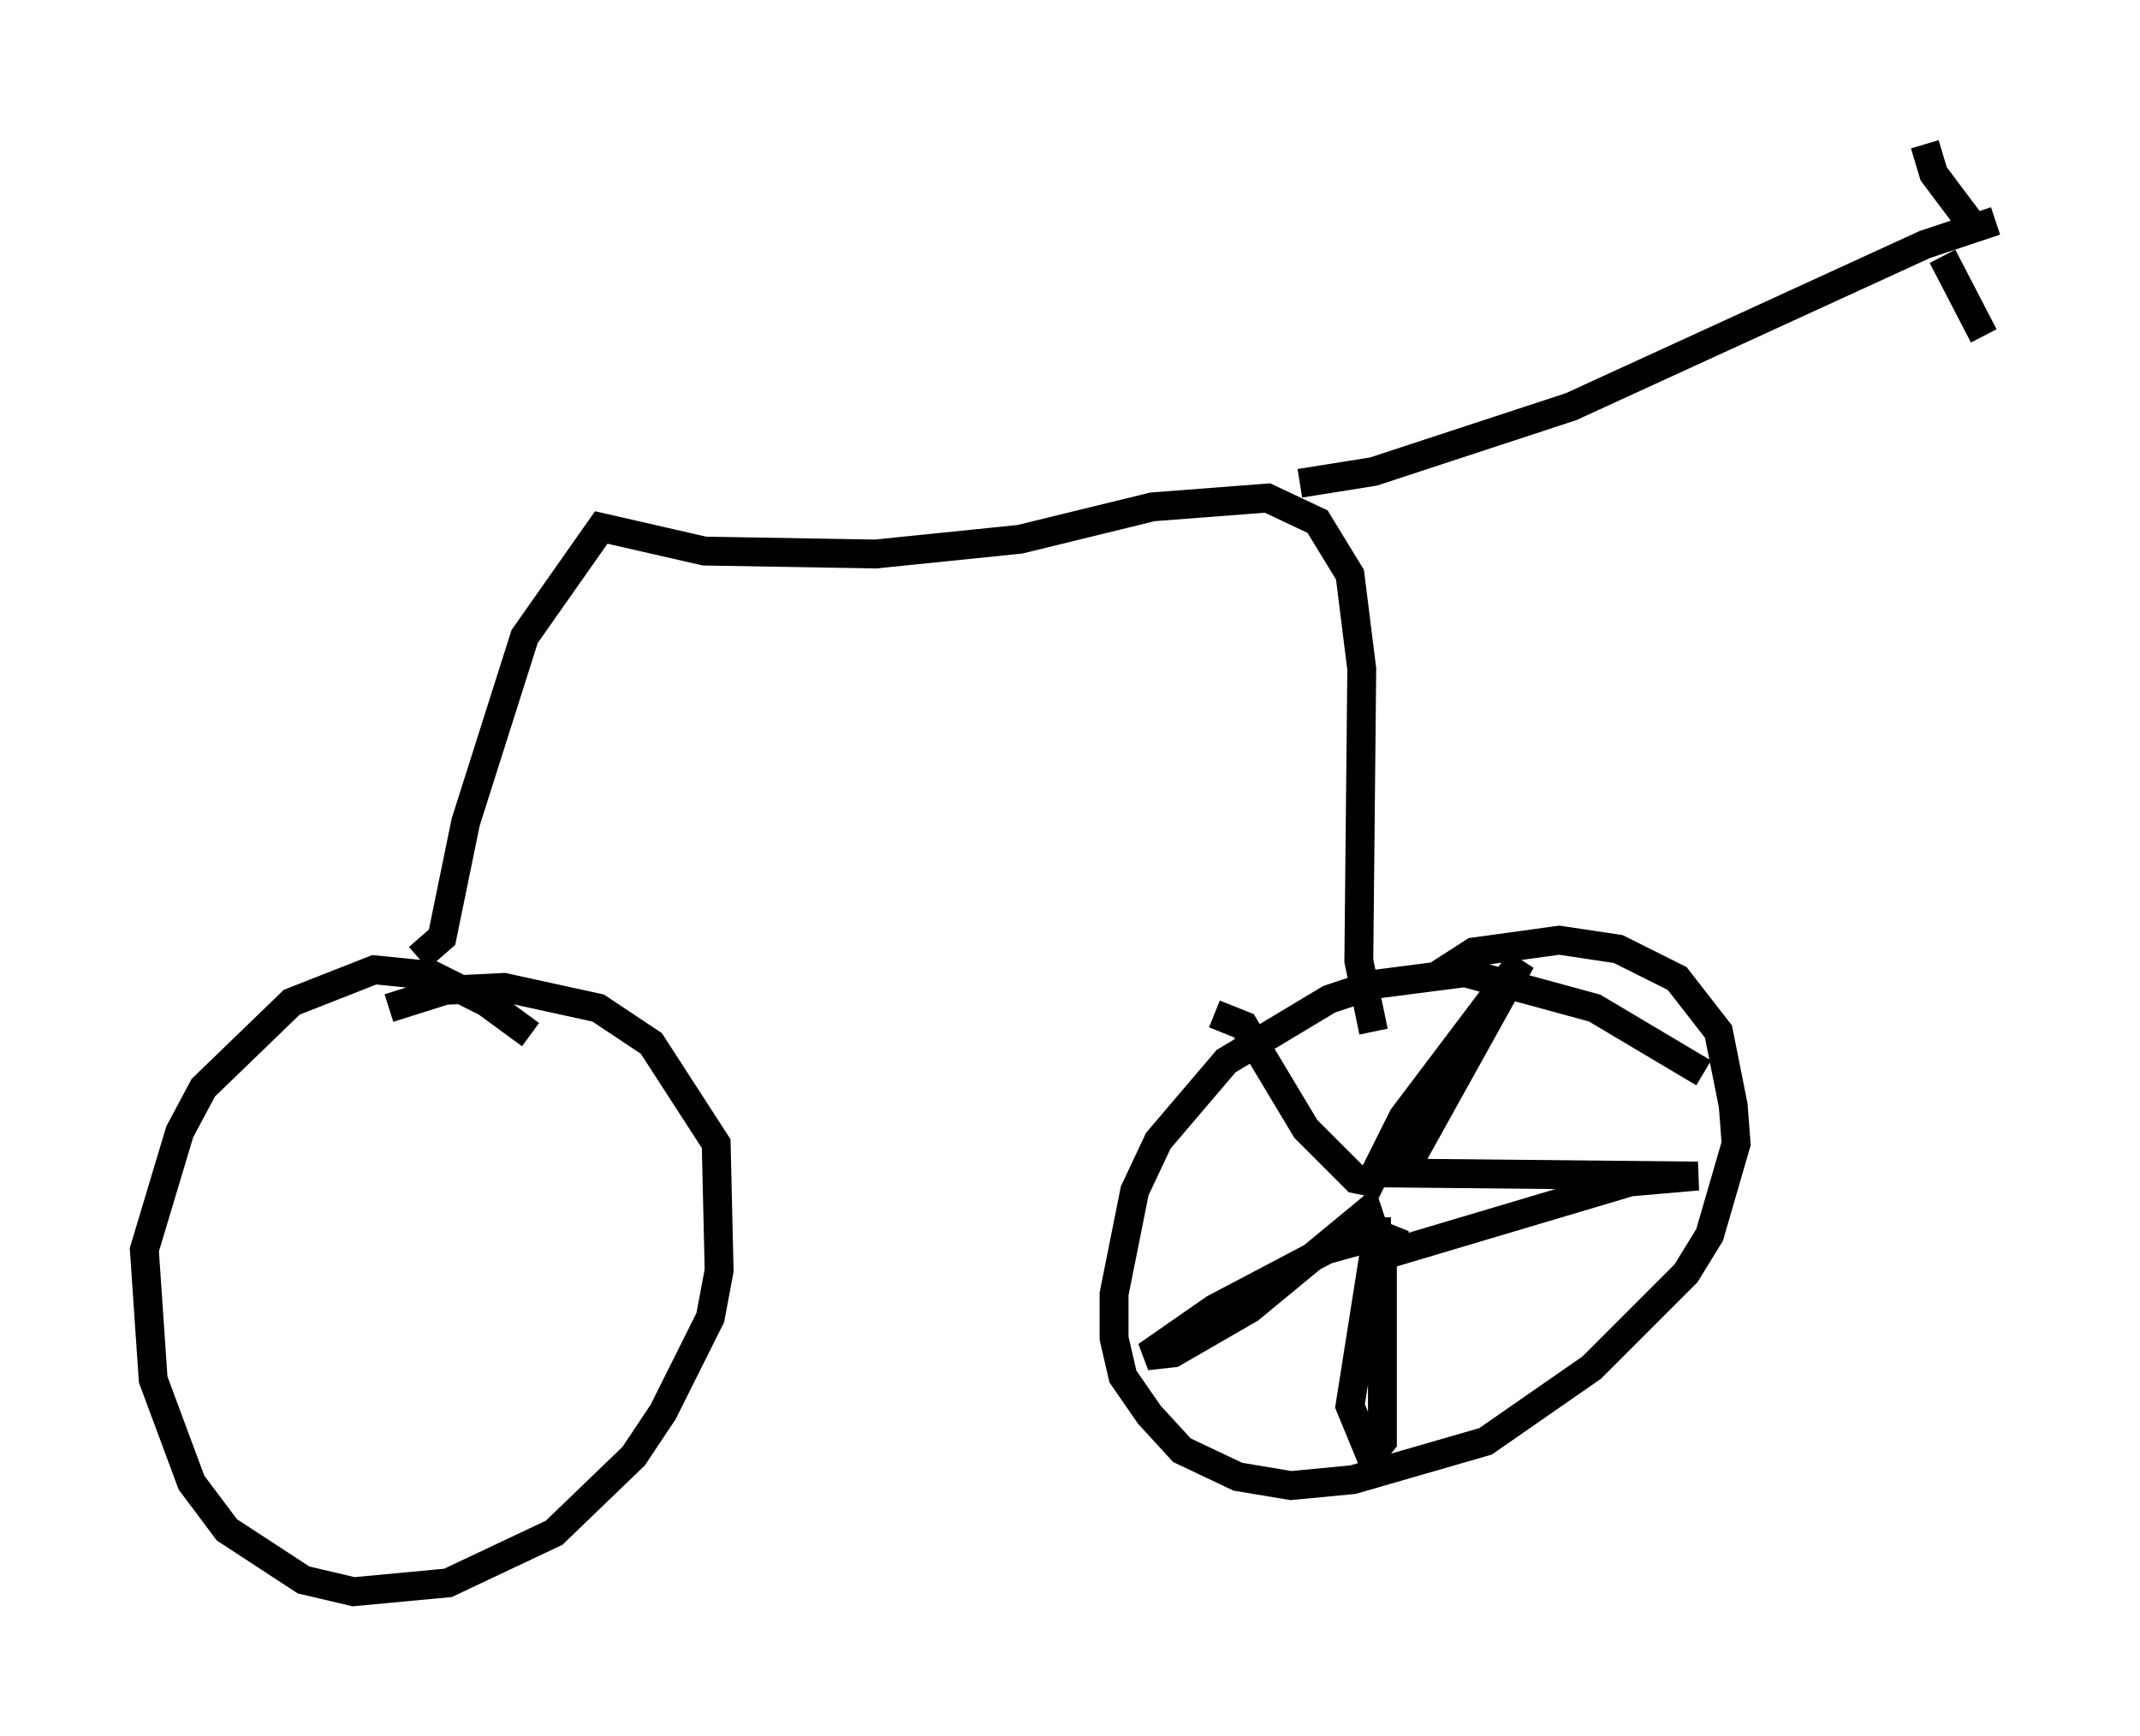 <?xml version="1.0" encoding="utf-8" ?>
<svg baseProfile="full" height="60.123" version="1.1" width="74.109" xmlns="http://www.w3.org/2000/svg" xmlns:ev="http://www.w3.org/2001/xml-events" xmlns:xlink="http://www.w3.org/1999/xlink"><defs /><rect fill="white" height="60.123" width="74.109" x="0" y="0" /><path d="M19.19, 36.952 m-0.817, -1.123 l-1.531, -1.123 -1.838, -0.919 l-2.042, -0.204 -2.858, 1.123 l-3.063, 2.96 -0.817, 1.531 l-1.225, 4.083 0.306, 4.492 l1.327, 3.573 1.225, 1.633 l2.654, 1.735 1.735, 0.408 l3.267, -0.306 3.675, -1.735 l2.756, -2.654 1.021, -1.531 l1.633, -3.267 0.306, -1.633 l-0.102, -4.39 -2.246, -3.471 l-1.838, -1.225 -3.267, -0.715 l-2.042, 0.102 -1.94, 0.613 m45.53, 2.246 l-3.777, -2.246 -4.492, -1.225 l-3.165, 0.408 -1.531, 0.51 l-3.573, 2.144 -2.348, 2.756 l-0.817, 1.735 -0.715, 3.573 l0.0, 1.531 0.306, 1.327 l0.919, 1.327 1.123, 1.225 l1.94, 0.919 1.838, 0.306 l2.144, -0.204 4.594, -1.327 l3.675, -2.552 3.267, -3.267 l0.817, -1.327 0.919, -3.165 l-0.102, -1.327 -0.51, -2.552 l-1.429, -1.838 -2.042, -1.021 l-2.042, -0.306 -2.96, 0.408 l-1.429, 0.919 m-35.117, -0.715 l0.817, -0.715 0.817, -3.981 l2.042, -6.431 2.654, -3.777 l3.573, 0.817 5.921, 0.102 l5.002, -0.51 4.594, -1.123 l3.981, -0.306 1.735, 0.817 l1.123, 1.838 0.408, 3.267 l-0.102, 10.106 0.51, 2.45 m-2.552, -18.988 l2.552, -0.408 6.84, -2.246 l12.25, -5.615 2.45, -0.817 m-0.919, 0.0 l-1.225, -1.633 -0.306, -1.021 m0.613, 3.879 l1.429, 2.756 m-21.029, 30.523 l0.0, 1.021 m0.613, 0.306 l0.0, -0.51 -0.51, -0.204 l-1.838, 0.51 -3.879, 2.042 l-2.348, 1.633 0.919, -0.102 l2.654, -1.531 4.083, -3.369 l0.306, 0.919 -0.919, 5.819 l0.715, 1.735 0.408, -0.51 l0.0, -6.431 8.575, -2.552 l2.348, -0.204 -10.208, -0.102 l4.083, -7.35 -4.083, 5.41 l-1.123, 2.246 -0.51, -0.102 l-1.735, -1.735 -2.144, -3.573 l-1.021, -0.408 " fill="none" stroke="black" stroke-width="1" /></svg>